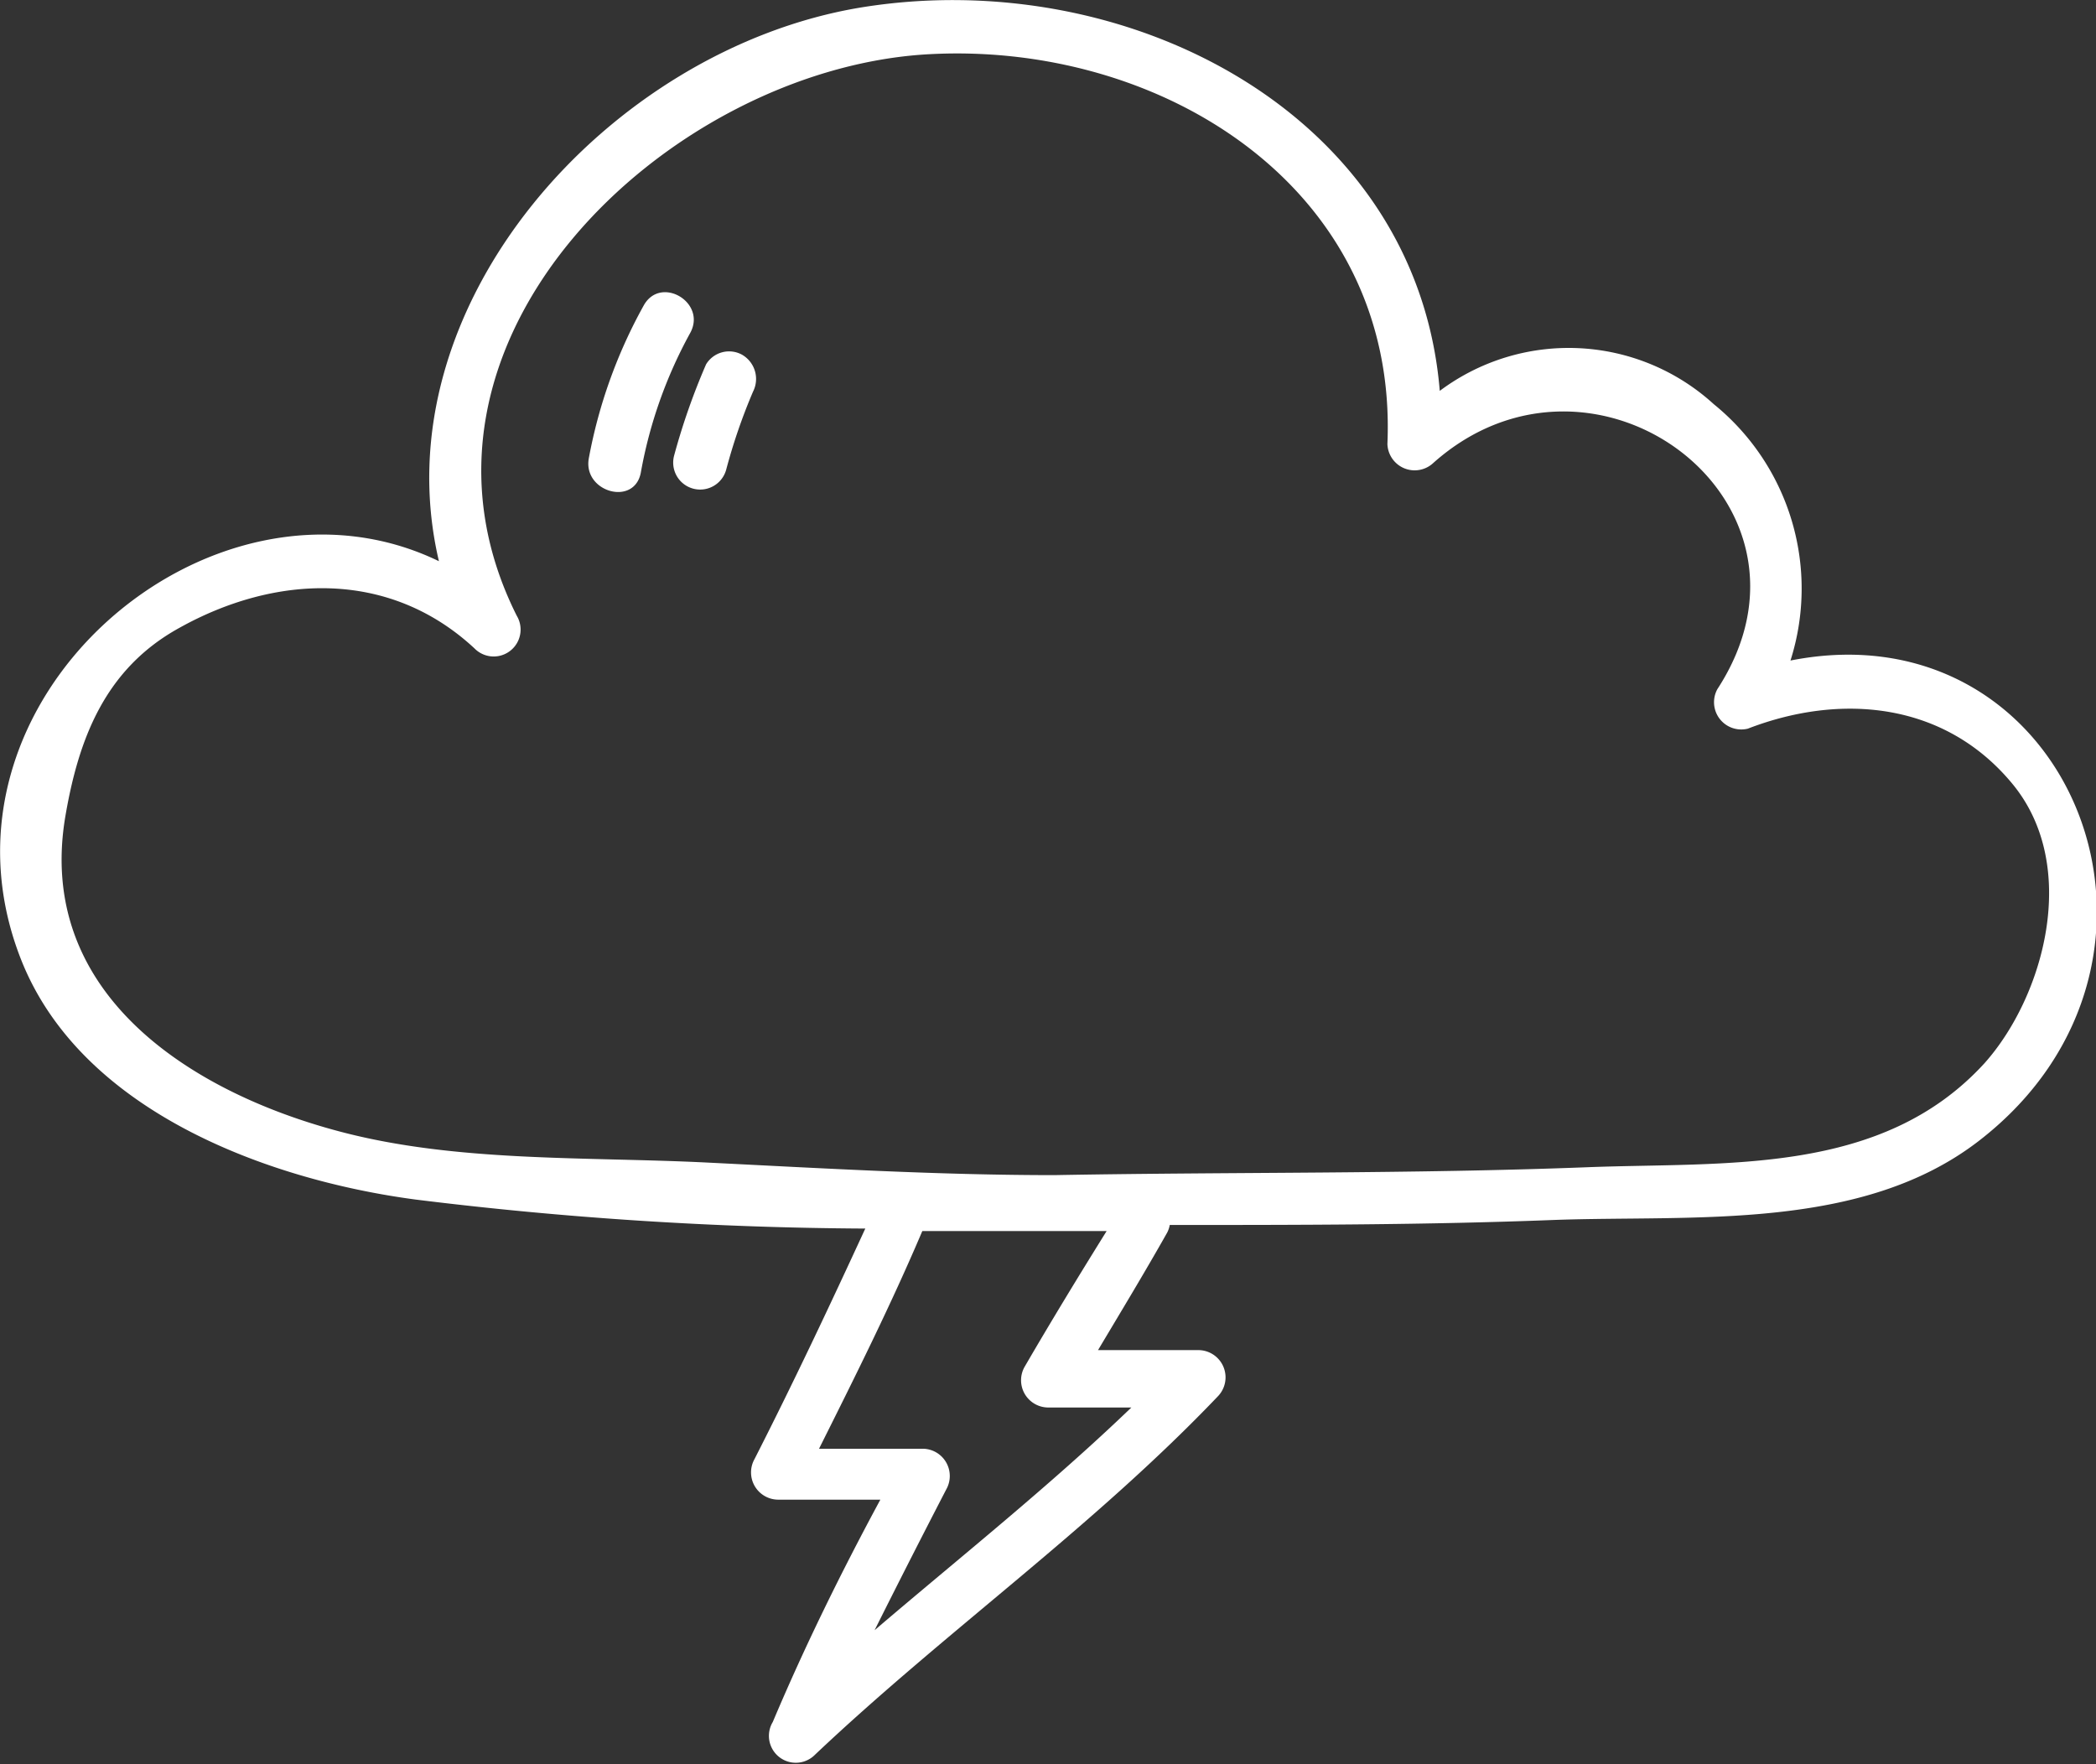 <?xml version="1.0" ?><svg viewBox="0 0 58.45 49.2" xmlns="http://www.w3.org/2000/svg"><rect x="0" y="0" width="58.45" height="49.2" fill="#333333" stroke="none"/><defs><style>.cls-1{fill:#fff;}</style></defs><title/><g data-name="Layer 2" id="Layer_2"><g id="icon"><path class="cls-1" d="M49.93,18.42a6.62,6.62,0,0,0-2.14-7.15,6,6,0,0,0-7.64-.37C39.51,3.15,31.4-1,24,.21c-7,1.16-13.44,8.3-11.76,15.44C5.92,12.59-2.25,19.51.58,26.74c1.66,4.24,6.87,6.16,11,6.71a106.16,106.16,0,0,0,12.55.81c-1,2.17-2,4.29-3.09,6.43a.76.76,0,0,0,.65,1.13c1,0,1.9,0,2.86,0-1.08,2-2.11,4.09-3,6.2a.75.75,0,0,0,1.18.91c3.66-3.46,7.74-6.33,11.24-10a.76.76,0,0,0-.53-1.28l-2.82,0c.65-1.09,1.31-2.18,1.93-3.28a.74.74,0,0,0,.07-.21c3.57,0,7.15,0,10.72-.14,3.91-.14,8.58.32,11.85-2.21C61.72,26.76,57.75,16.87,49.93,18.42ZM28.57,38.12a.76.76,0,0,0,.65,1.13c.78,0,1.55,0,2.33,0-2.29,2.2-4.76,4.16-7.16,6.21q1-2,2-3.93a.76.76,0,0,0-.65-1.13c-1,0-1.93,0-2.9,0,1-2,2-4,2.88-6.07H29.4l1.46,0C30.1,35.55,29.32,36.83,28.57,38.12Zm26.77-8.47c-2.87,3.14-7.21,2.75-11.08,2.9-4.95.19-9.9.13-14.86.22-3.23,0-6.45-.19-9.67-.35-3.39-.17-7,0-10.27-.87C5.27,30.44,1,27.68,1.82,22.78,2.19,20.6,2.93,18.65,5,17.51c2.67-1.49,5.85-1.64,8.23.57a.75.75,0,0,0,1.18-.91C10.59,9.55,18.57,2,25.77,1.52,32.33,1.1,39,5.22,38.69,12.38a.76.76,0,0,0,1.28.53c4.49-4,11.32,1.09,7.92,6.31a.76.76,0,0,0,.85,1.1c2.59-1,5.49-.75,7.38,1.54S57,27.79,55.34,29.65Z"/><path class="cls-1" d="M17.95,8.52a14,14,0,0,0-1.53,4.26c-.17.94,1.27,1.35,1.45.4a12.72,12.72,0,0,1,1.38-3.9C19.71,8.43,18.42,7.67,17.95,8.52Z"/><path class="cls-1" d="M20.69,9.89a.75.75,0,0,0-1,.27,18.61,18.61,0,0,0-.89,2.54.75.75,0,0,0,1.45.4A16,16,0,0,1,21,10.92.78.78,0,0,0,20.69,9.89Z"/></g></g></svg>